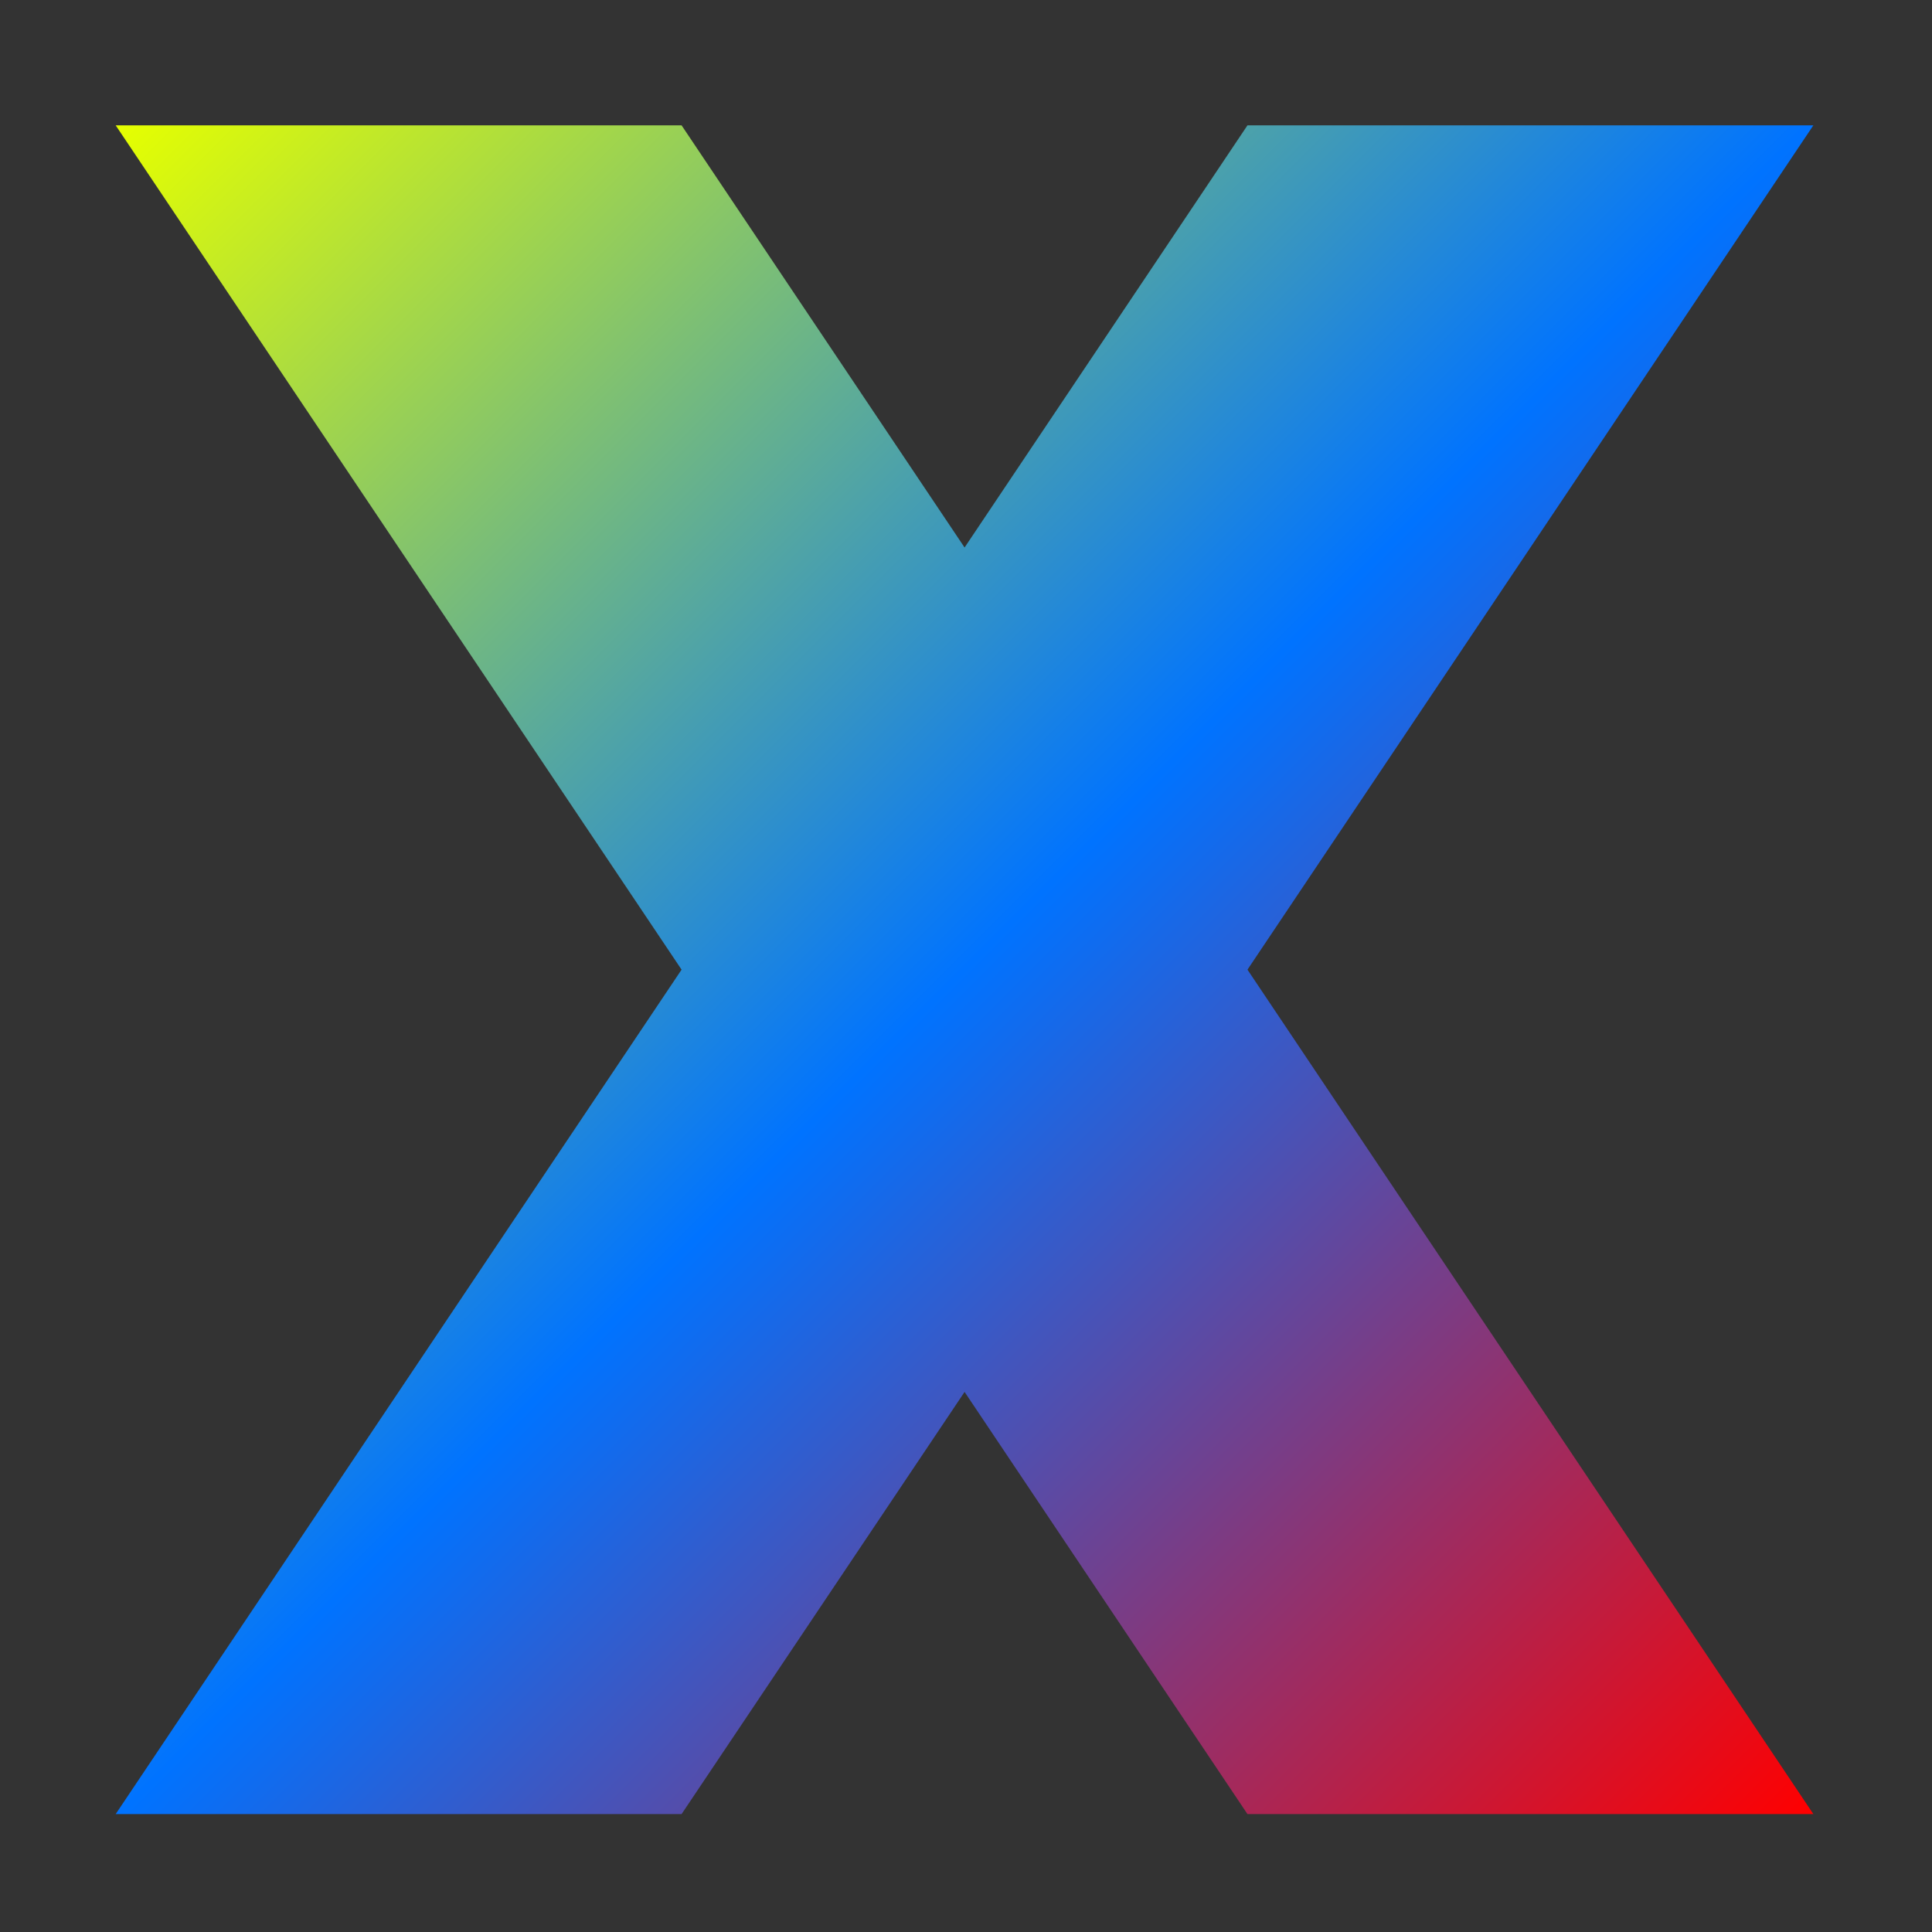 <svg xmlns="http://www.w3.org/2000/svg" xmlns:xlink="http://www.w3.org/1999/xlink" width="64" height="64" viewBox="0 0 64 64" version="1.1"><rect x="0" y="0" width="64" height="64" fill="#333333" stroke="none"/><defs><linearGradient id="linear0" x1="0%" x2="100%" y1="0%" y2="100%"><stop offset="0%" style="stop-color:#e5ff00; stop-opacity:1"/><stop offset="50%" style="stop-color:#0073ff; stop-opacity:1"/><stop offset="100%" style="stop-color:#ff0000; stop-opacity:1"/></linearGradient></defs><g id="surface1"><path style=" stroke:none;fill-rule:nonzero;fill:url(#linear0);" d="M 3.832 4.152 L 22.578 32.121 L 3.832 60.094 L 22.578 60.094 L 31.953 46.109 L 41.324 60.094 L 60.07 60.094 L 41.324 32.121 L 60.07 4.152 L 41.324 4.152 L 31.953 18.137 L 22.578 4.152 Z M 3.832 4.152 "/></g></svg>
